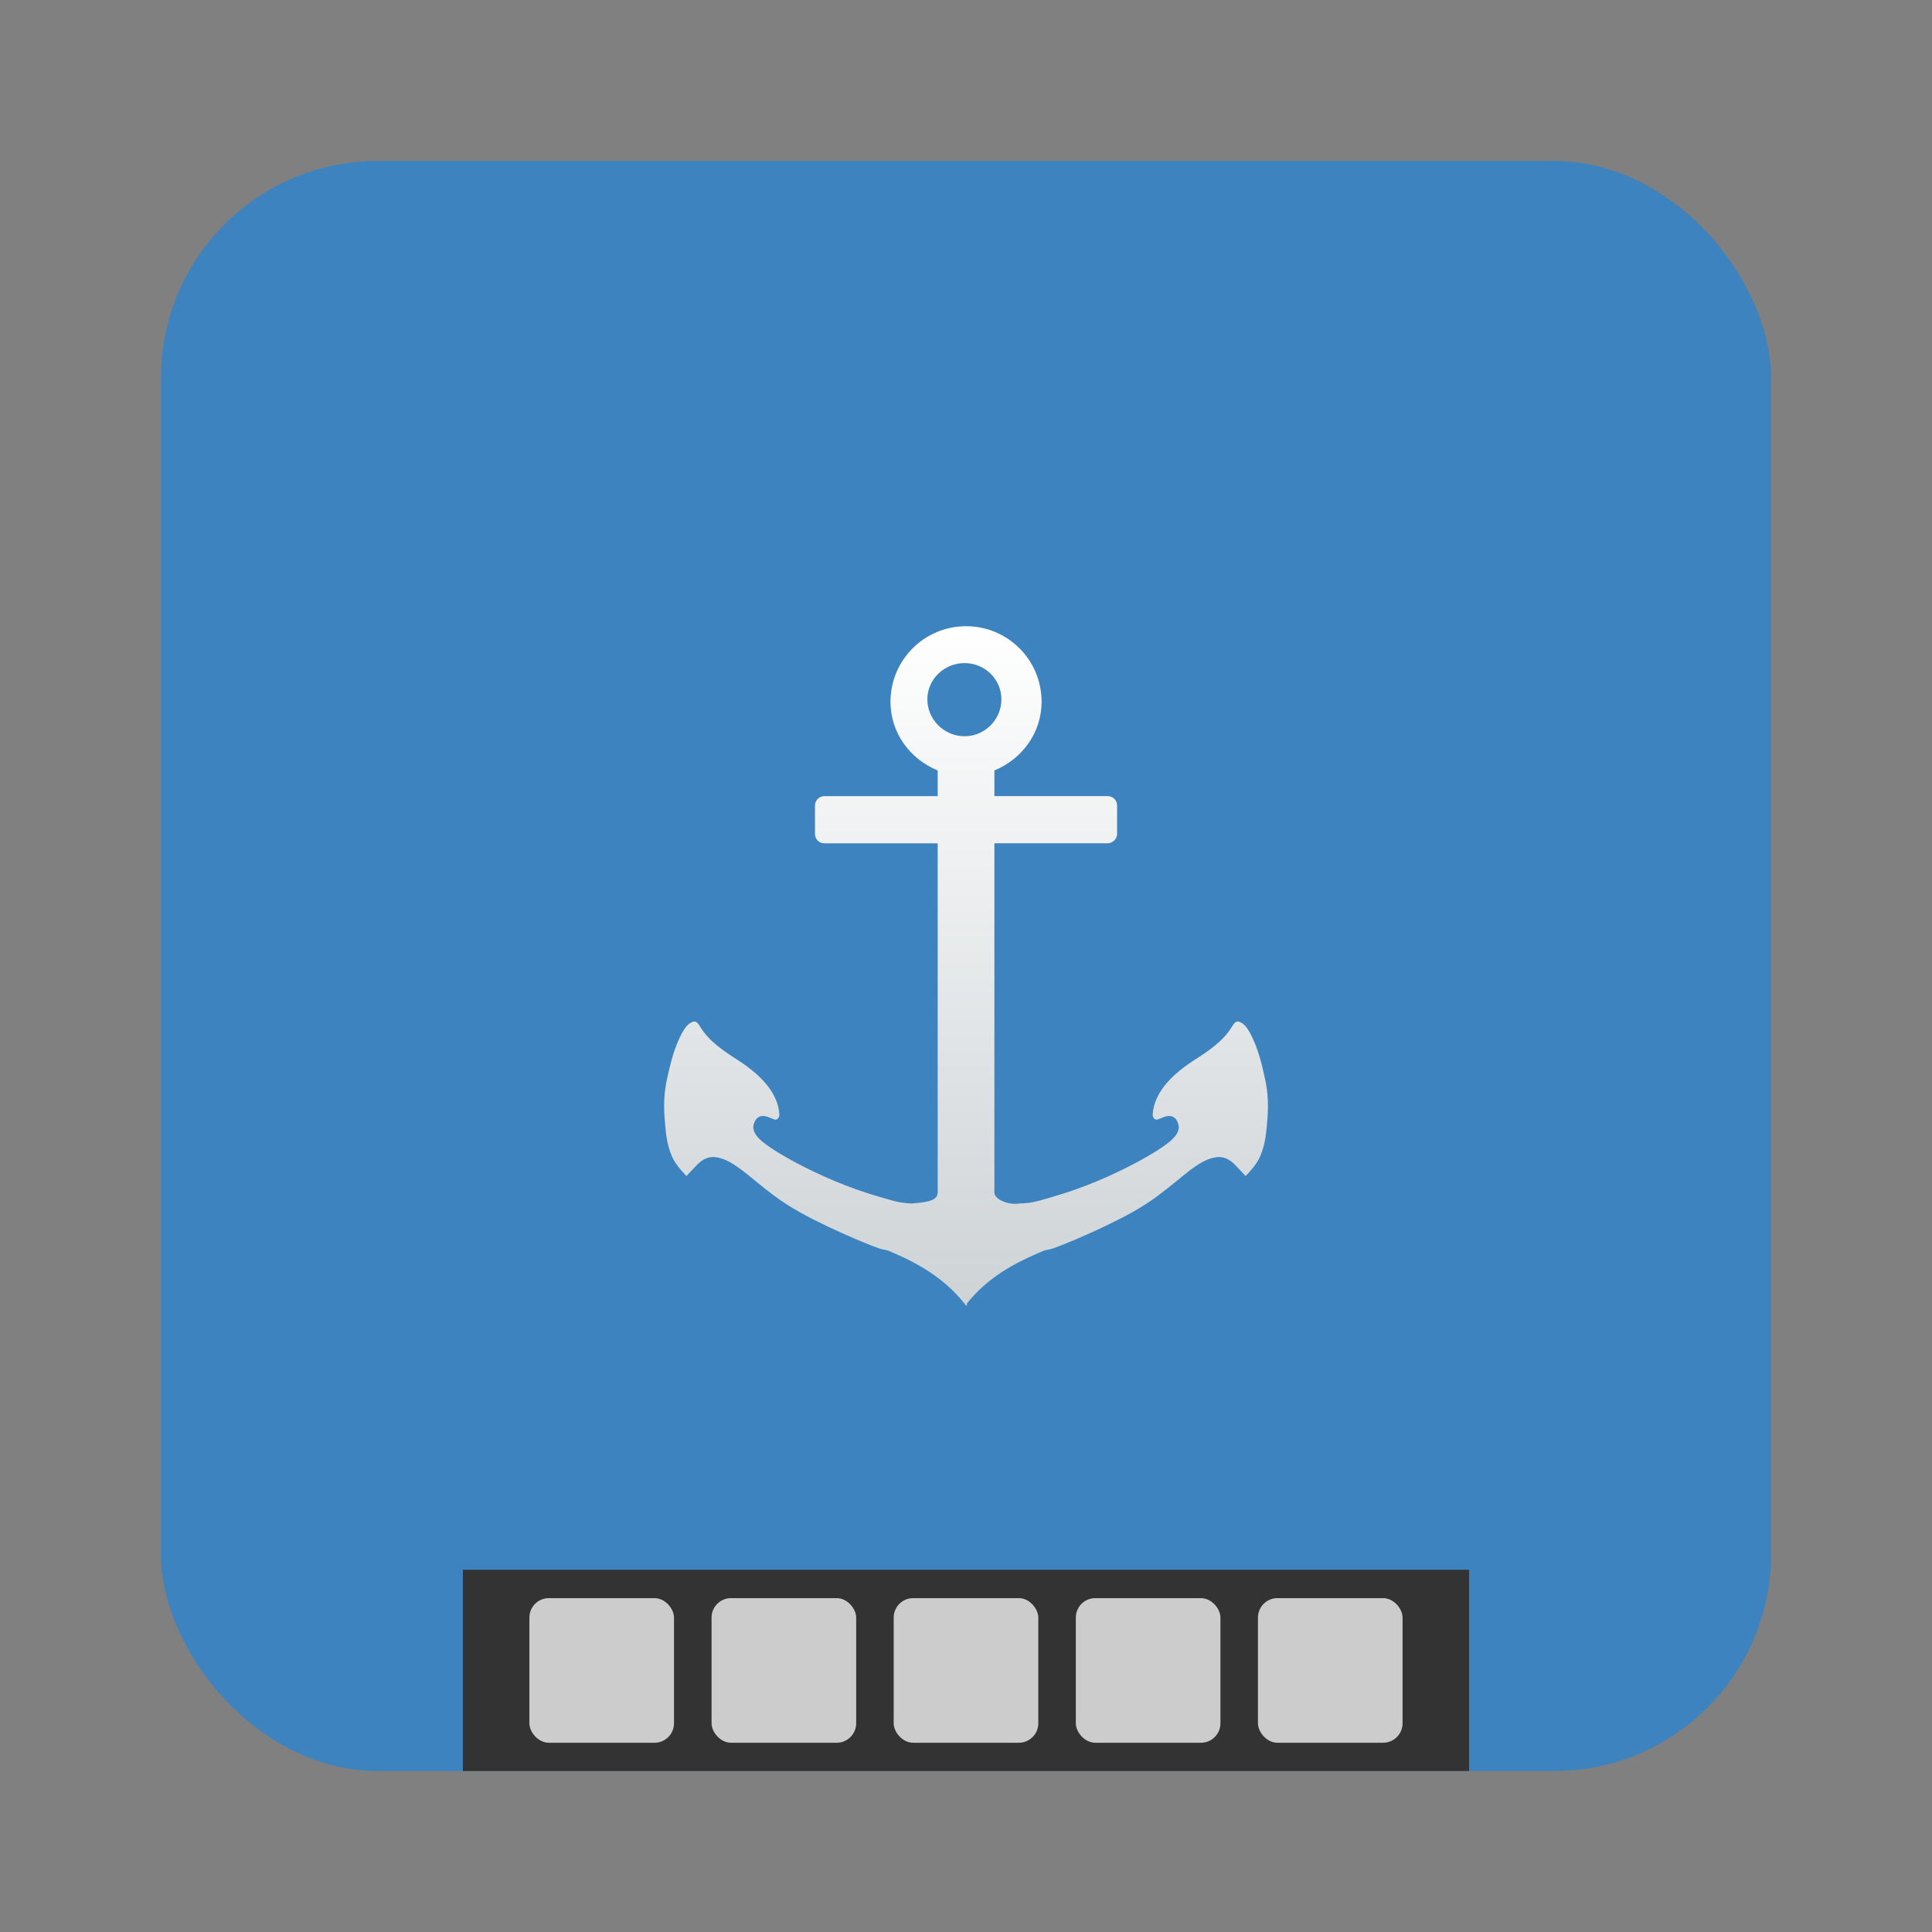 <svg height="96" width="96" xmlns="http://www.w3.org/2000/svg" xmlns:sodipodi="http://sodipodi.sourceforge.net/DTD/sodipodi-0.dtd" xmlns:inkscape="http://www.inkscape.org/namespaces/inkscape">
 <rect width="100%" height="100%" fill="#808080" stroke="none"/>
 <defs>
  <linearGradient x2="0" y1="32.375" y2="226.18" gradientUnits="userSpaceOnUse" id="linearGradient3857" inkscape:collect="always" gradientTransform="matrix(0.168 0 0 0.174 26.698 25.475)">
   <stop stop-color="#fff"/>
   <stop stop-color="#ced3d6" offset="1"/>
  </linearGradient>
 </defs>
 <rect x="8" rx="10.769" y="8" fill="#3c83bf" fill-opacity="1" stroke="none" height="80" width="80"/>
 <rect x="23" y="78" fill="#333" fill-opacity="1" stroke="none" height="10" opacity="1" width="50"/>
 <g transform="matrix(1 0 0 1 1.017 0)">
  <rect x="43.39" rx="0.967" y="79.41" fill="#ccc" fill-opacity="1" stroke="none" height="7.186" width="7.186"/>
  <rect x="25.288" rx="0.967" y="79.41" fill="#ccc" fill-opacity="1" stroke="none" height="7.186" width="7.186"/>
  <rect x="34.34" rx="0.967" y="79.41" fill="#ccc" fill-opacity="1" stroke="none" height="7.186" width="7.186"/>
  <rect x="52.44" rx="0.967" y="79.41" fill="#ccc" fill-opacity="1" stroke="none" height="7.186" width="7.186"/>
  <rect x="61.49" rx="0.967" y="79.41" fill="#ccc" fill-opacity="1" stroke="none" height="7.186" width="7.186"/>
 </g>
 <path d="m 48,31.117 c -2.075,0 -3.752,1.681 -3.752,3.752 -4.66e-4,1.563 0.982,2.853 2.345,3.415 v 1.275 h -5.628 c -0.249,0 -0.469,0.204 -0.469,0.469 v 1.407 c 0,0.265 0.204,0.469 0.469,0.469 h 5.628 v 17.352 c 0,0.482 -0.804,0.492 -1.26,0.542 -0.669,-0.006 -1.075,-0.175 -1.715,-0.352 -1.445,-0.422 -2.824,-1.008 -4.147,-1.715 -0.557,-0.309 -1.101,-0.61 -1.597,-1.011 -0.214,-0.182 -0.462,-0.446 -0.44,-0.747 0.029,-0.228 0.144,-0.471 0.396,-0.513 0.226,-0.036 0.43,0.086 0.63,0.161 0.173,0.074 0.291,-0.135 0.264,-0.278 -0.028,-0.378 -0.156,-0.728 -0.352,-1.055 -0.407,-0.67 -1.034,-1.169 -1.685,-1.597 -0.695,-0.444 -1.436,-0.932 -1.876,-1.641 -0.088,-0.131 -0.185,-0.348 -0.381,-0.278 -0.273,0.088 -0.423,0.356 -0.557,0.586 -0.376,0.715 -0.563,1.487 -0.733,2.272 -0.139,0.624 -0.166,1.284 -0.117,1.92 0.05,0.637 0.094,1.281 0.352,1.876 0.162,0.391 0.448,0.706 0.733,1.011 0.182,-0.192 0.371,-0.398 0.557,-0.586 0.241,-0.242 0.542,-0.399 0.894,-0.352 0.48,0.062 0.913,0.352 1.29,0.63 0.531,0.413 1.027,0.845 1.568,1.246 0.856,0.654 1.8,1.133 2.77,1.597 0.808,0.375 1.638,0.75 2.477,1.055 0.15,0.066 0.316,0.063 0.469,0.117 1.509,0.628 2.78,1.358 3.825,2.667 0.001,0.018 -0.001,0.056 0,0.073 0.012,-0.015 0.032,-0.029 0.044,-0.044 0.012,0.015 0.032,0.029 0.044,0.044 0.008,-0.036 -0.008,-0.081 0,-0.117 1.041,-1.294 2.325,-1.999 3.825,-2.623 0.153,-0.054 0.319,-0.052 0.469,-0.117 0.839,-0.305 1.669,-0.68 2.477,-1.055 0.97,-0.464 1.914,-0.943 2.77,-1.597 0.541,-0.401 1.037,-0.833 1.568,-1.246 0.377,-0.278 0.81,-0.568 1.29,-0.63 0.352,-0.047 0.653,0.11 0.894,0.352 0.186,0.188 0.375,0.394 0.557,0.586 0.285,-0.306 0.57,-0.621 0.733,-1.011 0.258,-0.594 0.301,-1.239 0.352,-1.876 0.049,-0.636 0.022,-1.296 -0.117,-1.92 -0.169,-0.785 -0.357,-1.556 -0.733,-2.272 -0.134,-0.23 -0.284,-0.498 -0.557,-0.586 -0.196,-0.07 -0.293,0.147 -0.381,0.278 -0.44,0.71 -1.181,1.198 -1.876,1.641 -0.651,0.429 -1.278,0.927 -1.685,1.597 -0.196,0.327 -0.324,0.677 -0.352,1.055 -0.028,0.144 0.091,0.353 0.264,0.278 0.2,-0.076 0.404,-0.197 0.63,-0.161 0.251,0.041 0.367,0.285 0.396,0.513 0.023,0.301 -0.226,0.565 -0.44,0.747 -0.496,0.401 -1.04,0.702 -1.597,1.011 -1.324,0.707 -2.703,1.292 -4.147,1.715 -0.64,0.177 -1.046,0.348 -1.715,0.352 -0.574,0.102 -1.26,-0.21 -1.26,-0.543 V 41.903 h 5.628 c 0.217,0 0.469,-0.188 0.469,-0.469 v -1.407 c 0,-0.273 -0.22,-0.469 -0.469,-0.469 h -5.628 v -1.275 c 1.363,-0.562 2.345,-1.852 2.345,-3.415 0.001,-2.071 -1.676,-3.752 -3.752,-3.752 z m -0.073,1.832 c 1.007,0 1.832,0.797 1.832,1.803 3e-4,1.005 -0.825,1.832 -1.832,1.832 -1.007,0 -1.847,-0.827 -1.847,-1.832 -3e-4,-1.005 0.839,-1.803 1.847,-1.803 z" fill="url(#linearGradient3857)" inkscape:connector-curvature="0"/>
</svg>
